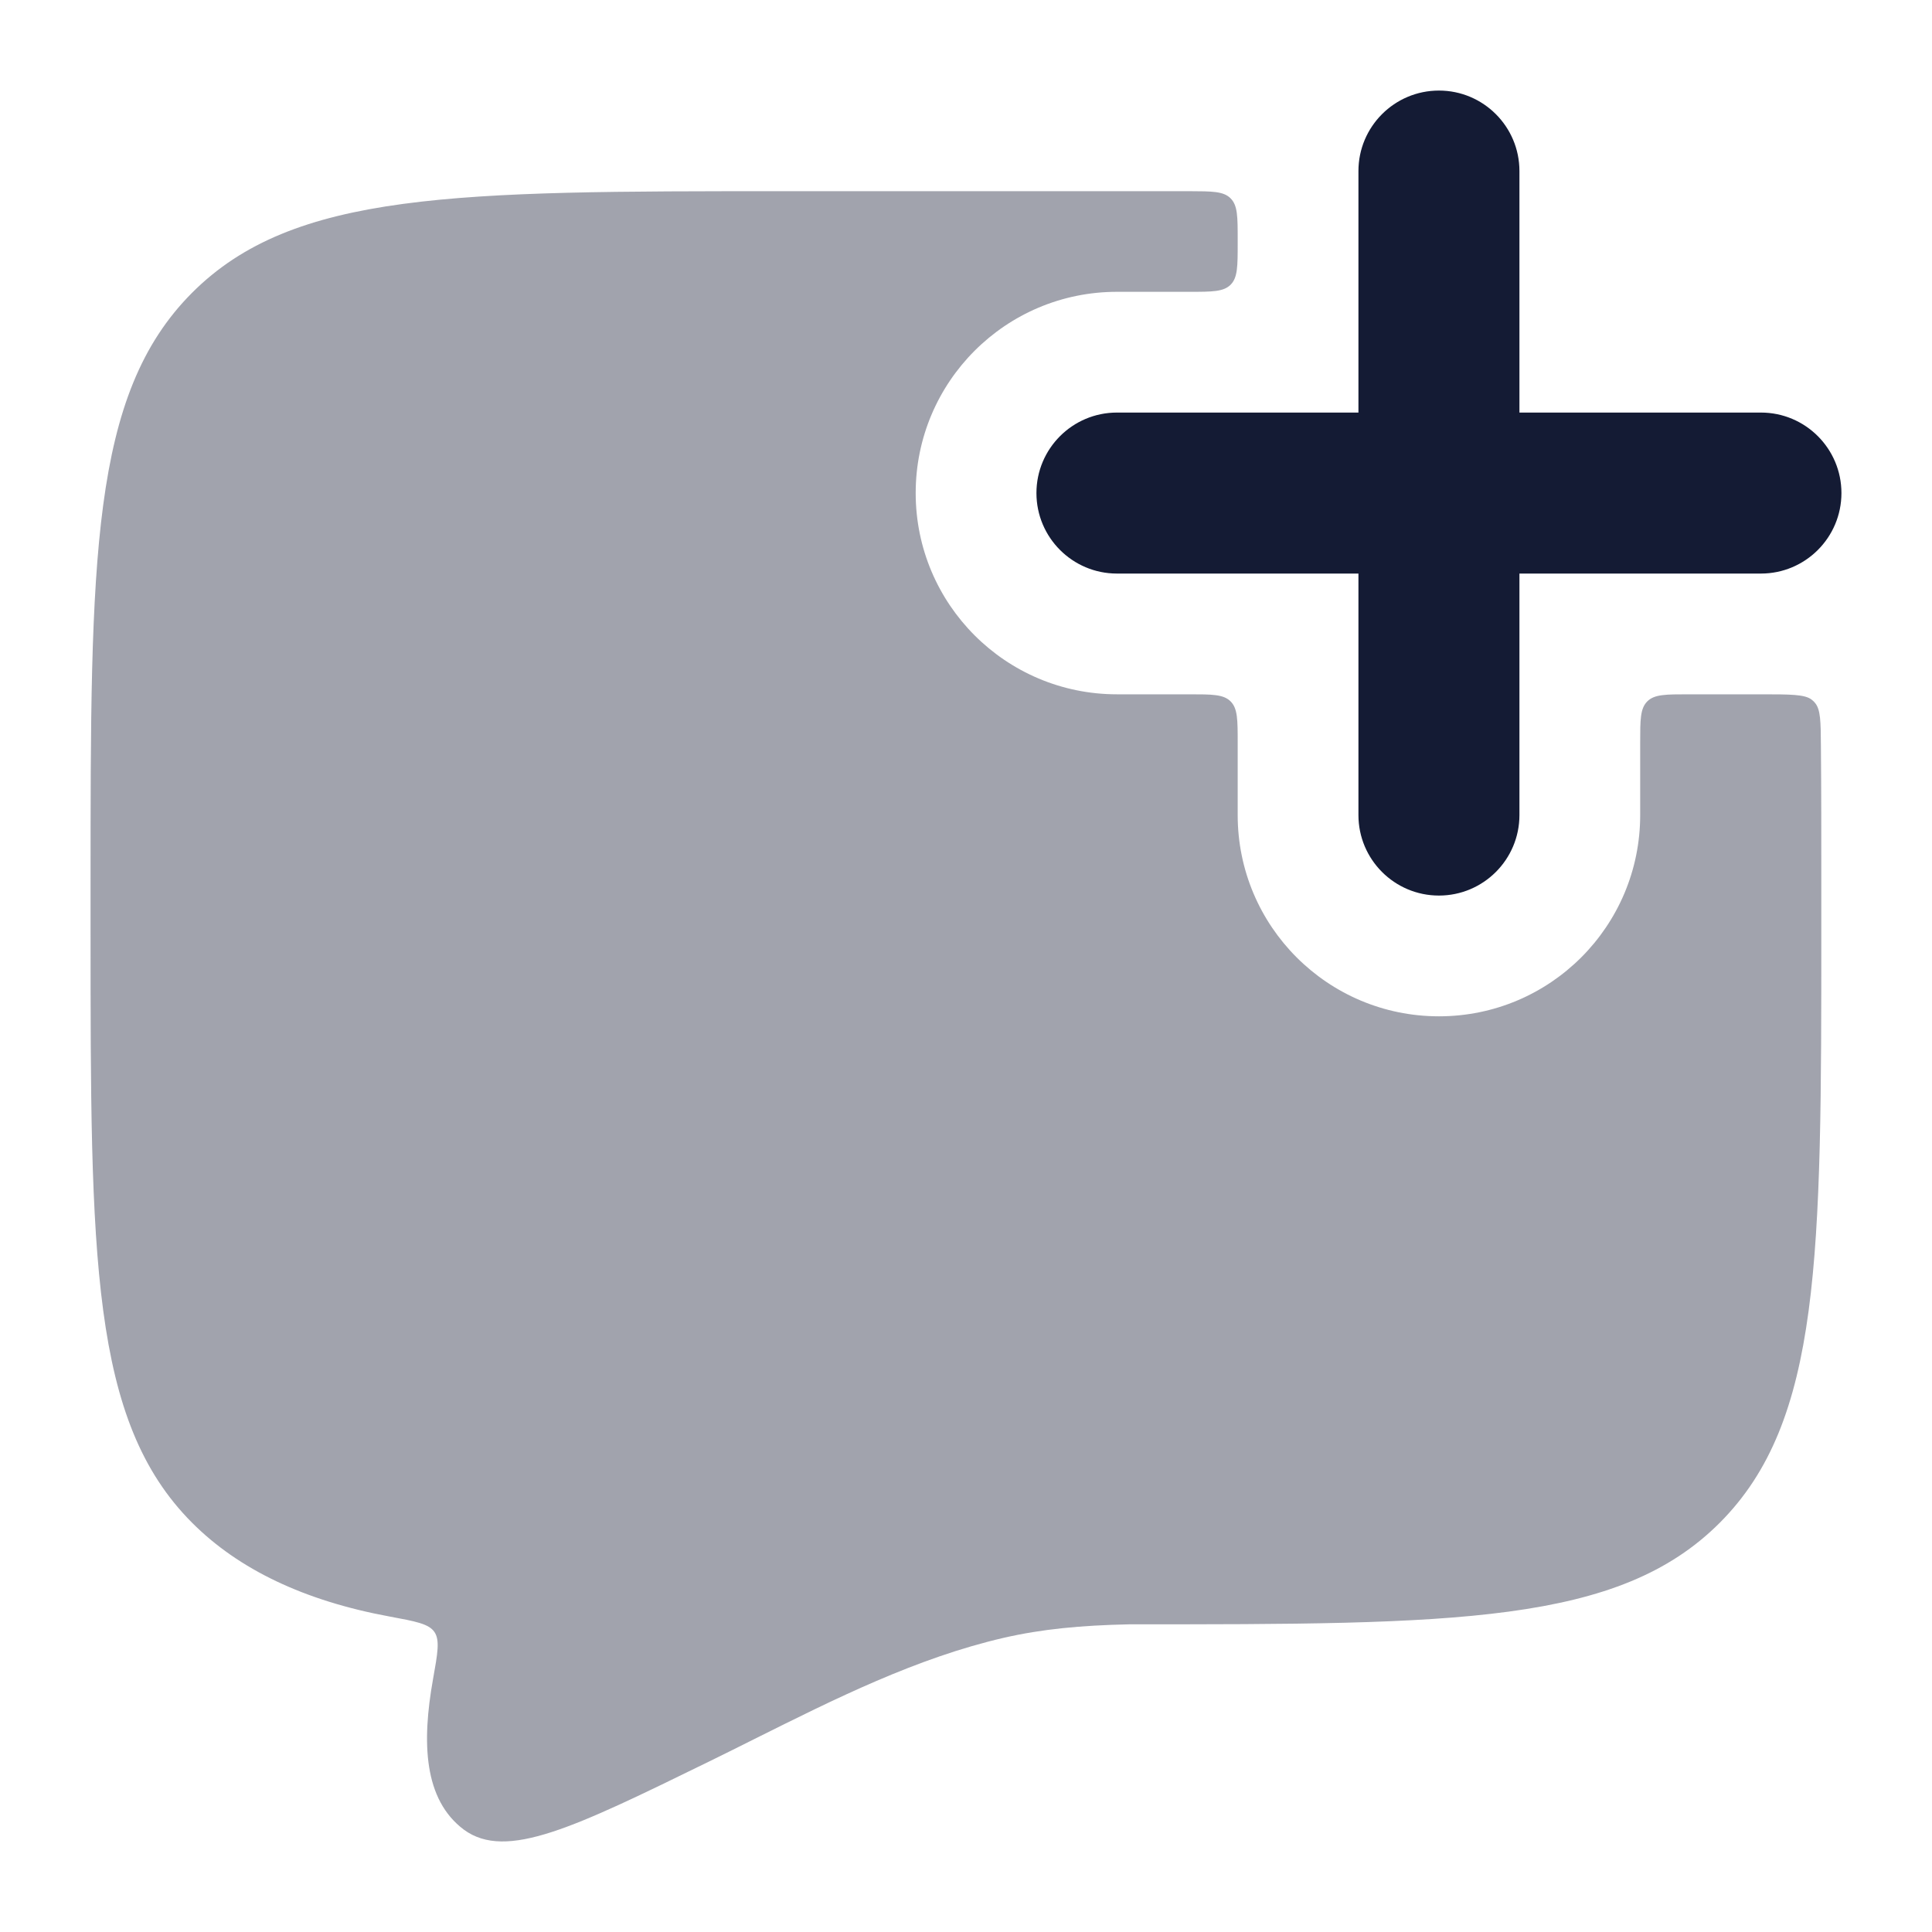 <svg width="24" height="24" viewBox="0 0 24 24" fill="none" xmlns="http://www.w3.org/2000/svg">
<path fill-rule="evenodd" clip-rule="evenodd" d="M17.875 1.125C18.427 1.125 18.875 1.573 18.875 2.125V5.125H21.875C22.427 5.125 22.875 5.573 22.875 6.125C22.875 6.677 22.427 7.125 21.875 7.125H18.875V10.125C18.875 10.677 18.427 11.125 17.875 11.125C17.323 11.125 16.875 10.677 16.875 10.125V7.125H13.875C13.323 7.125 12.875 6.677 12.875 6.125C12.875 5.573 13.323 5.125 13.875 5.125H16.875V2.125C16.875 1.573 17.323 1.125 17.875 1.125Z" fill="#141B34"/>
<path opacity="0.4" d="M15.375 2.974C15.375 2.692 15.375 2.552 15.287 2.464C15.2 2.376 15.059 2.376 14.778 2.375C14.535 2.375 14.284 2.375 14.025 2.375H9.725C5.671 2.375 3.644 2.375 2.384 3.639C1.125 4.903 1.125 6.938 1.125 11.007V11.546C1.125 15.615 1.125 17.649 2.384 18.914C2.965 19.497 3.782 19.886 4.839 20.081C5.163 20.141 5.325 20.171 5.396 20.272C5.466 20.374 5.437 20.536 5.379 20.86C5.239 21.644 5.261 22.354 5.764 22.73C6.291 23.114 7.131 22.703 8.811 21.881C8.997 21.79 9.184 21.697 9.371 21.603L9.373 21.602C10.371 21.104 11.387 20.595 12.471 20.345C12.943 20.237 13.422 20.191 14.025 20.178C18.079 20.178 20.106 20.178 21.366 18.914C22.625 17.649 22.625 15.615 22.625 11.546V11.007C22.625 10.378 22.625 9.797 22.62 9.261C22.618 8.964 22.616 8.815 22.548 8.733C22.534 8.716 22.525 8.707 22.507 8.693C22.424 8.625 22.241 8.625 21.875 8.625H20.975C20.692 8.625 20.551 8.625 20.463 8.713C20.375 8.801 20.375 8.942 20.375 9.225V10.125C20.375 11.506 19.256 12.625 17.875 12.625C16.494 12.625 15.375 11.506 15.375 10.125V9.225C15.375 8.942 15.375 8.801 15.287 8.713C15.199 8.625 15.058 8.625 14.775 8.625H13.875C12.494 8.625 11.375 7.506 11.375 6.125C11.375 4.744 12.494 3.625 13.875 3.625H14.775C15.058 3.625 15.199 3.625 15.287 3.537C15.375 3.449 15.375 3.308 15.375 3.025V2.974Z" fill="#141B34"/>
</svg>
